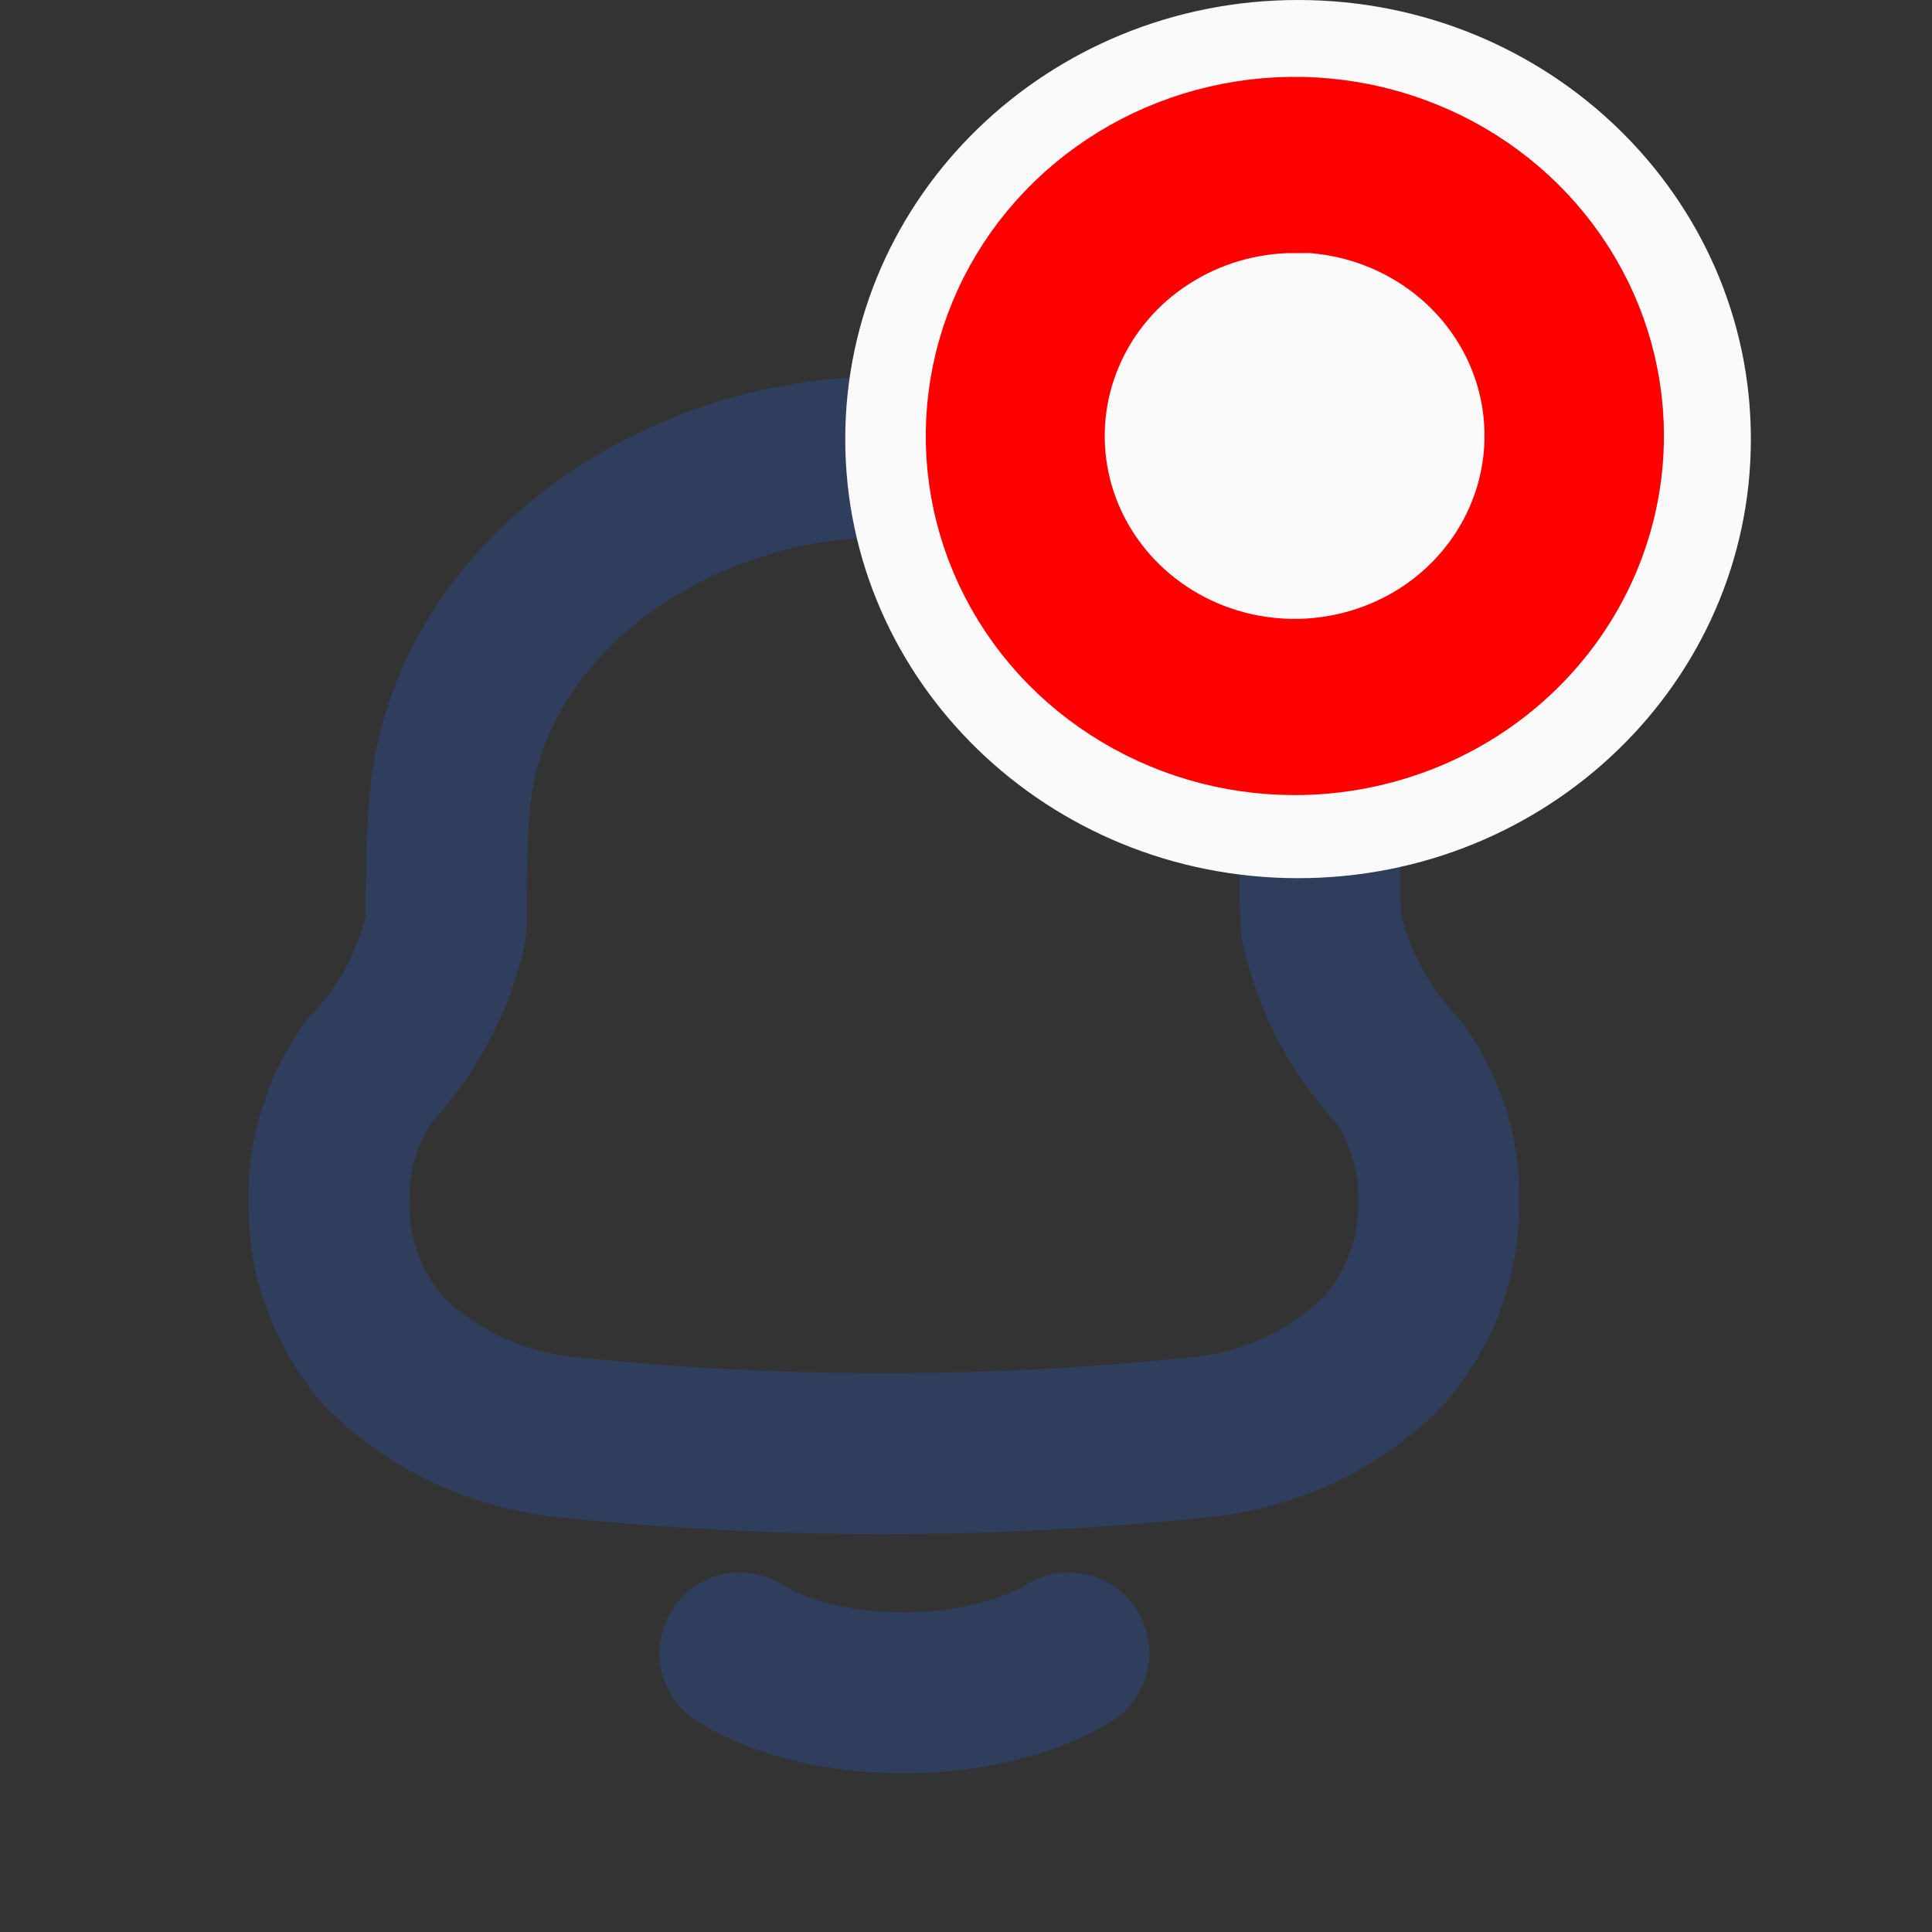 <svg width="24" height="24" viewBox="0 0 24 24" fill="none" xmlns="http://www.w3.org/2000/svg">
<rect x="0" y="0" width="24" height="24" fill="#333333" stroke="none"/>
<path d="M4.086 14.917V14.745C4.112 14.237 4.28 13.745 4.573 13.32C5.061 12.811 5.396 12.184 5.542 11.507C5.542 10.985 5.542 10.455 5.589 9.932C5.833 7.417 8.407 5.679 10.948 5.679H11.011C13.552 5.679 16.126 7.417 16.376 9.932C16.423 10.455 16.376 10.985 16.415 11.507C16.562 12.185 16.897 12.814 17.383 13.327C17.679 13.748 17.848 14.239 17.871 14.745V14.909C17.889 15.592 17.645 16.258 17.187 16.782C16.578 17.398 15.755 17.78 14.873 17.857C12.282 18.125 9.667 18.125 7.076 17.857C6.195 17.776 5.374 17.395 4.763 16.782C4.311 16.258 4.071 15.596 4.086 14.917V14.917Z" stroke="#2E3E5C" stroke-width="2" stroke-miterlimit="10" stroke-linecap="round" stroke-linejoin="round"/>
<path d="M9.192 20.534C9.617 20.805 10.239 20.98 10.921 21.02C11.603 21.061 12.29 20.964 12.831 20.751C12.998 20.689 13.147 20.616 13.277 20.534" stroke="#2E3E5C" stroke-width="2" stroke-miterlimit="10" stroke-linecap="round" stroke-linejoin="round"/>
<path d="M16.125 10.909C19.232 10.909 21.75 8.467 21.75 5.455C21.75 2.442 19.232 0 16.125 0C13.018 0 10.5 2.442 10.5 5.455C10.5 8.467 13.018 10.909 16.125 10.909Z" fill="#FAFAFA"/>
<path d="M16.082 9.377C15.274 9.377 14.485 9.144 13.814 8.708C13.142 8.273 12.619 7.654 12.31 6.93C12.002 6.207 11.921 5.411 12.079 4.642C12.236 3.874 12.625 3.169 13.197 2.615C13.768 2.061 14.495 1.684 15.287 1.531C16.079 1.378 16.901 1.456 17.647 1.756C18.393 2.055 19.031 2.562 19.48 3.213C19.93 3.864 20.17 4.63 20.17 5.413C20.17 6.464 19.739 7.472 18.972 8.216C18.206 8.959 17.166 9.377 16.082 9.377ZM16.082 2.643C15.517 2.643 14.964 2.806 14.494 3.111C14.023 3.415 13.657 3.848 13.441 4.355C13.224 4.862 13.168 5.419 13.278 5.957C13.388 6.495 13.661 6.989 14.06 7.376C14.46 7.764 14.97 8.028 15.524 8.135C16.079 8.242 16.654 8.187 17.176 7.977C17.699 7.768 18.145 7.412 18.459 6.956C18.773 6.5 18.941 5.964 18.941 5.416C18.942 5.051 18.868 4.69 18.725 4.353C18.581 4.016 18.371 3.71 18.105 3.452C17.84 3.194 17.524 2.989 17.177 2.849C16.83 2.709 16.458 2.637 16.082 2.637V2.643Z" fill="#FF0000" stroke="#FF0000"/>
</svg>
